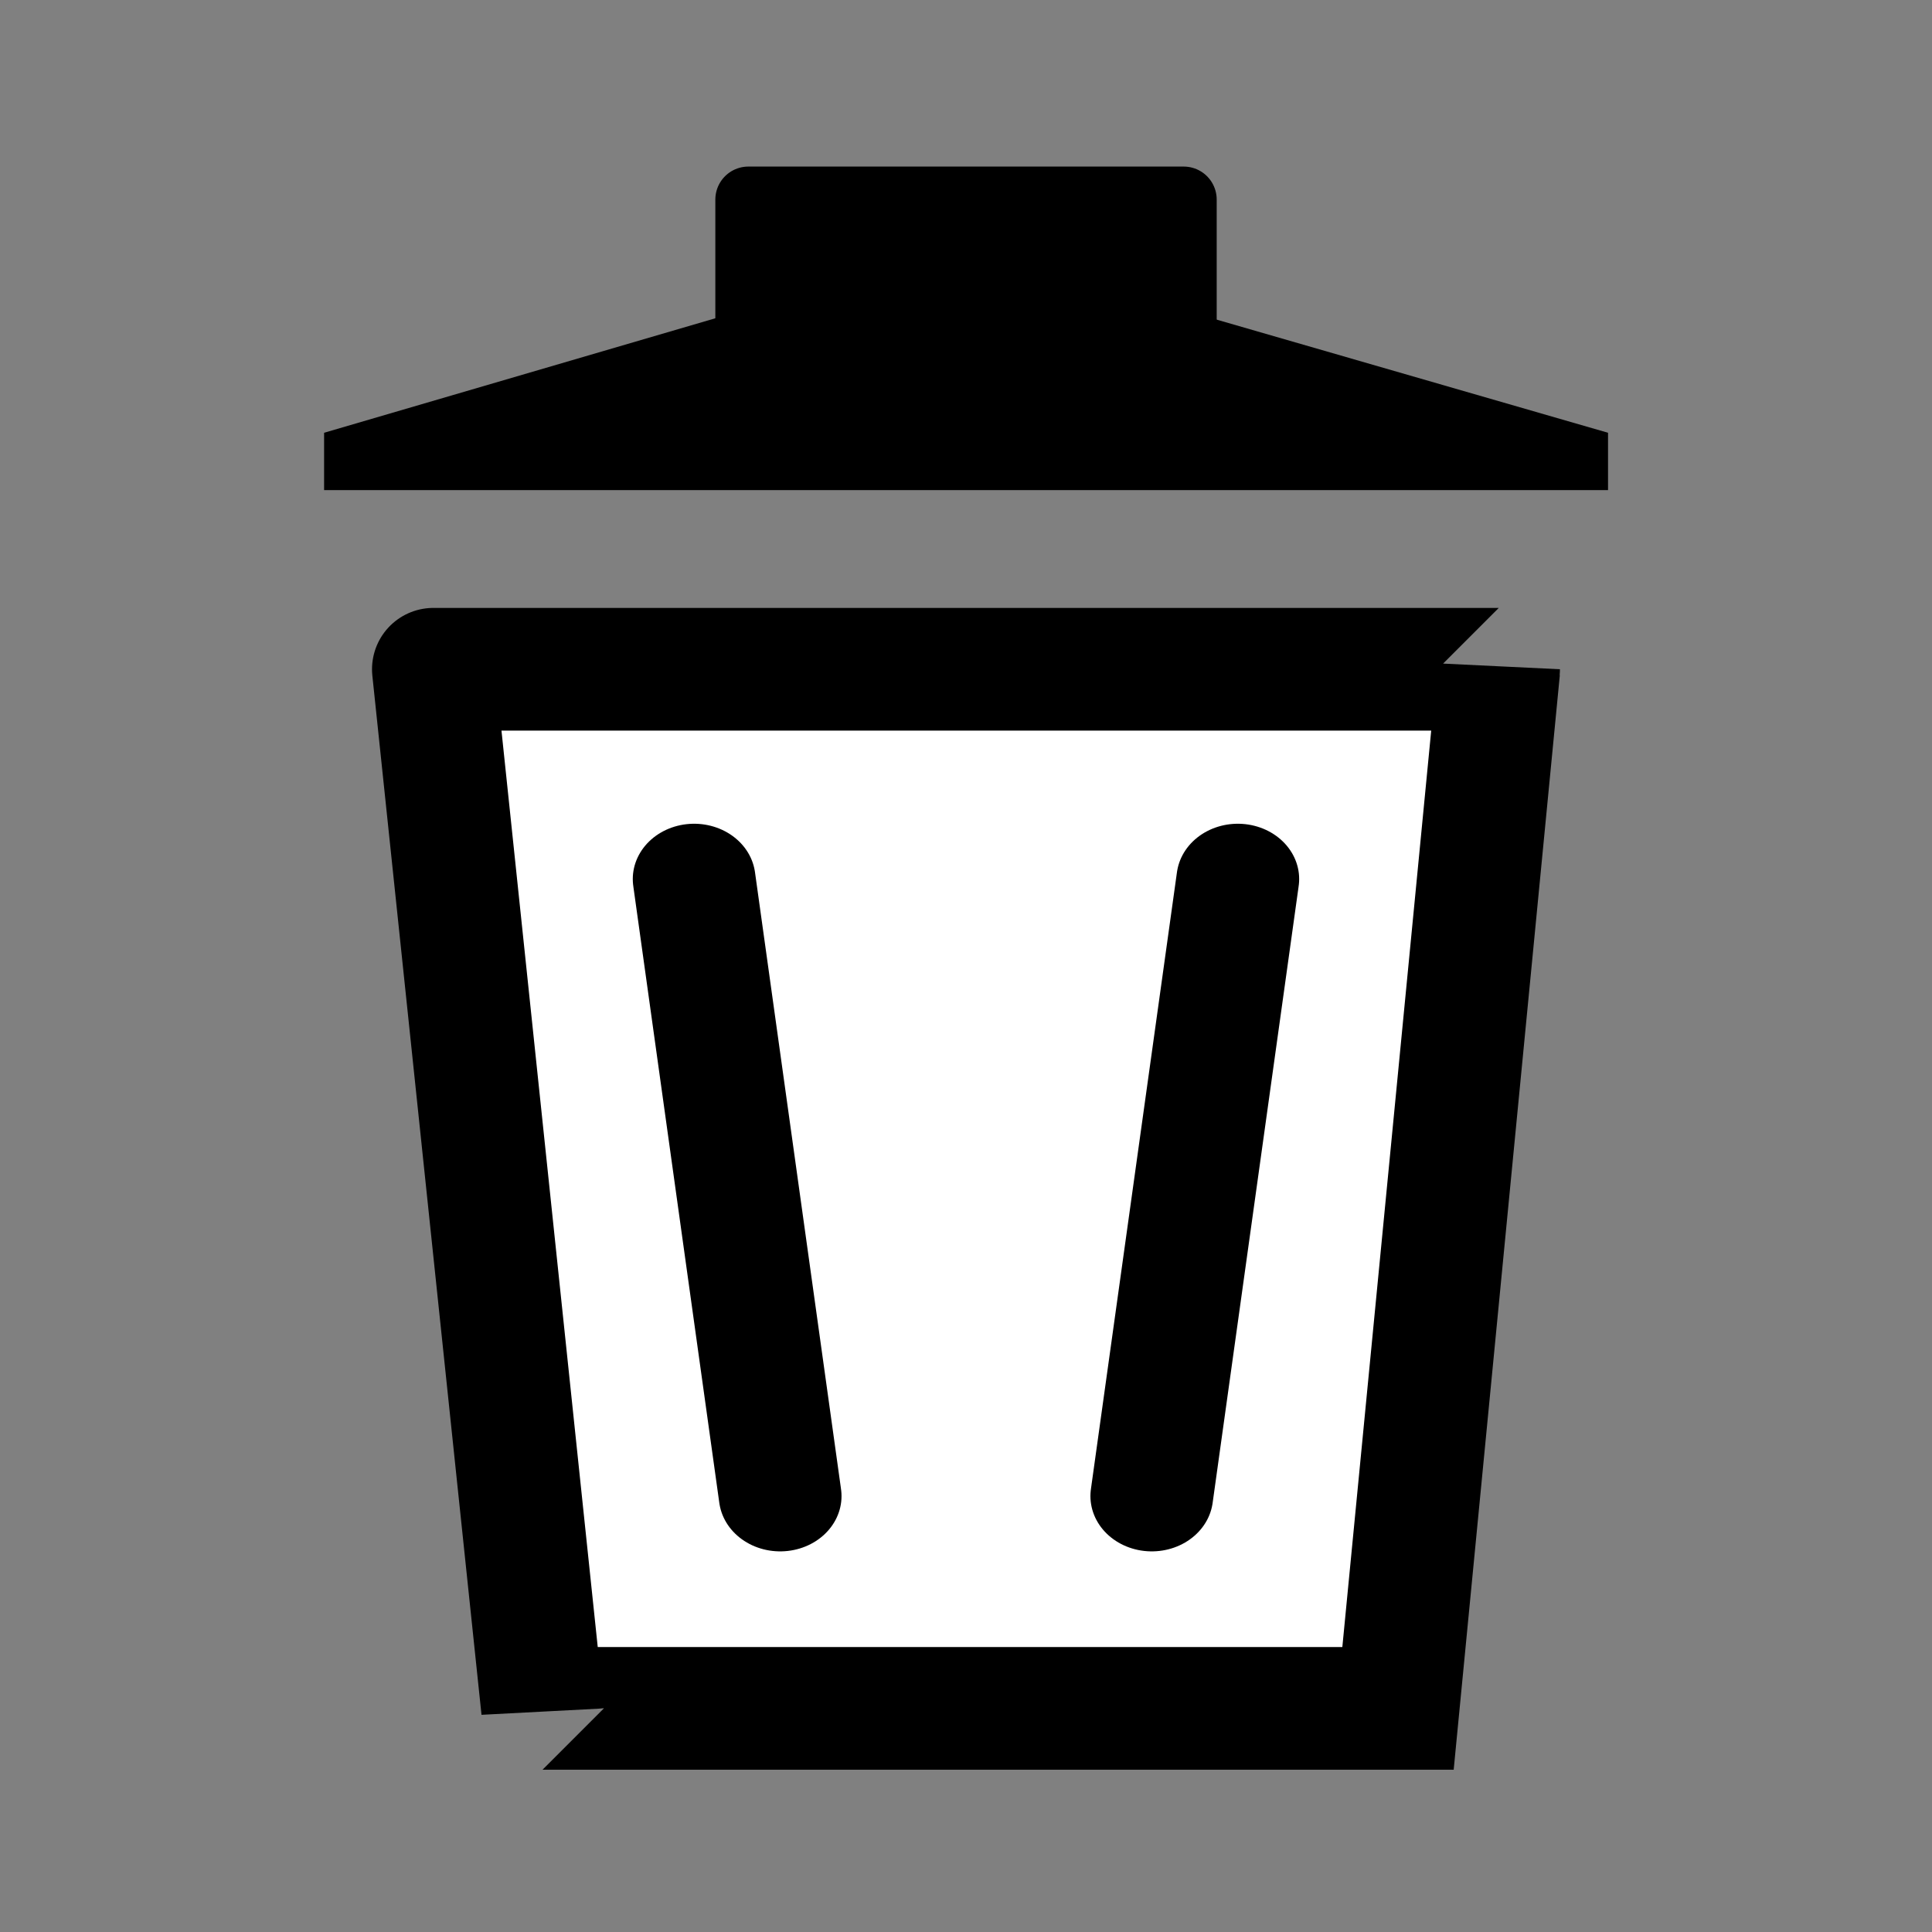 <?xml version="1.0" encoding="UTF-8" standalone="no"?>
<!-- Created with Inkscape (http://www.inkscape.org/) -->

<svg
   xmlns:dc="http://purl.org/dc/elements/1.1/"
   xmlns:cc="http://creativecommons.org/ns#"
   xmlns:rdf="http://www.w3.org/1999/02/22-rdf-syntax-ns#"
   xmlns:svg="http://www.w3.org/2000/svg"
   xmlns="http://www.w3.org/2000/svg"
   xmlns:sodipodi="http://sodipodi.sourceforge.net/DTD/sodipodi-0.dtd"
   xmlns:inkscape="http://www.inkscape.org/namespaces/inkscape"
   width="2048"
   height="2048"
   id="svg3891"
   version="1.1"
   inkscape:version="0.48.5 r10040"
   sodipodi:docname="trash.svg"
   inkscape:export-filename="/home/nikku/camunda/projects/bpmn.io/bpmn-font/raw/trash.png"
   inkscape:export-xdpi="0.88"
   inkscape:export-ydpi="0.88">
  <rect width="100%" height="100%" fill="#808080" stroke="none"/>
  <defs
     id="defs3893">
    <inkscape:path-effect
       effect="spiro"
       id="path-effect4094"
       is_visible="true" />
    <inkscape:path-effect
       effect="spiro"
       id="path-effect4094-0"
       is_visible="true" />
  </defs>
  <sodipodi:namedview
     id="base"
     pagecolor="#ffffff"
     bordercolor="#666666"
     borderopacity="1.0"
     inkscape:pageopacity="0.0"
     inkscape:pageshadow="2"
     inkscape:zoom="0.7"
     inkscape:cx="1025.1808"
     inkscape:cy="1486.8168"
     inkscape:document-units="px"
     inkscape:current-layer="layer1-6"
     showgrid="false"
     inkscape:window-width="1916"
     inkscape:window-height="1041"
     inkscape:window-x="1600"
     inkscape:window-y="37"
     inkscape:window-maximized="0"
     inkscape:snap-page="false"
     inkscape:snap-object-midpoints="false"
     inkscape:snap-nodes="false"
     inkscape:snap-to-guides="false"
     inkscape:snap-grids="false" />
  <g
     inkscape:label="Layer 1"
     inkscape:groupmode="layer"
     id="layer1"
     transform="translate(0,995.638)">
    <g
       transform="matrix(96.753,0,0,96.753,55.328,-100816.34)"
       id="layer1-6"
       inkscape:label="Layer 1"
       style="display:inline">
      <path
         style="fill:#ffffff;fill-opacity:1;stroke:#000000;stroke-width:1.344;stroke-linecap:round;stroke-linejoin:miter;stroke-miterlimit:4;stroke-opacity:1;stroke-dasharray:none;stroke-dashoffset:0"
         d="m 4.177,1039.039 11.67,0 c 9.78e-4,0 0.002,7e-4 0.002,0 l -1.104,11.385 c -9.1e-5,0 -8.19e-4,0 -0.002,0 l -9.369,0 c -0.001,0 -0.002,-7e-4 -0.002,0 l -1.196,-11.385 c -9.22e-5,0 8.189e-4,0 0.002,0 z"
         id="rect4089"
         inkscape:connector-curvature="0"
         sodipodi:nodetypes="sssssssss" />
      <g
         id="g4275"
         transform="matrix(1,0,0,0.901,0,103.415)">
        <path
           sodipodi:nodetypes="cc"
           inkscape:connector-curvature="0"
           inkscape:original-d="m 7.0333918,1040.9794 0.9432241,7.504"
           inkscape:path-effect="#path-effect4094"
           id="path4092"
           d="m 7.033,1040.979 0.943,7.504"
           style="fill:none;stroke:#000000;stroke-width:1.344;stroke-linecap:round;stroke-linejoin:miter;stroke-miterlimit:4;stroke-opacity:1;stroke-dasharray:none" />
        <path
           sodipodi:nodetypes="cc"
           inkscape:connector-curvature="0"
           inkscape:original-d="m 12.990235,1040.9794 -0.943224,7.504"
           inkscape:path-effect="#path-effect4094-0"
           id="path4092-2"
           d="m 12.99,1040.979 -0.943,7.504"
           style="fill:none;stroke:#000000;stroke-width:1.344;stroke-linecap:round;stroke-linejoin:miter;stroke-miterlimit:4;stroke-opacity:1;stroke-dasharray:none" />
      </g>
      <path
         style="fill:#000000;fill-opacity:1;stroke:none"
         d="m 7.264,1035.194 -4.285,1.254 0,0.628 14.067,0 0,-0.628 -4.338,-1.254 z"
         id="rect4121"
         inkscape:connector-curvature="0"
         sodipodi:nodetypes="ccccccc" />
      <rect
         style="fill:#000000;fill-opacity:1;stroke:#000000;stroke-width:0.723;stroke-linecap:round;stroke-linejoin:round;stroke-miterlimit:4;stroke-opacity:1;stroke-dasharray:none;stroke-dashoffset:0;display:inline"
         id="rect4121-6"
         width="4.77"
         height="1.737"
         x="7.627"
         y="1033.893"
         ry="0" />
    </g>
  </g>
</svg>
